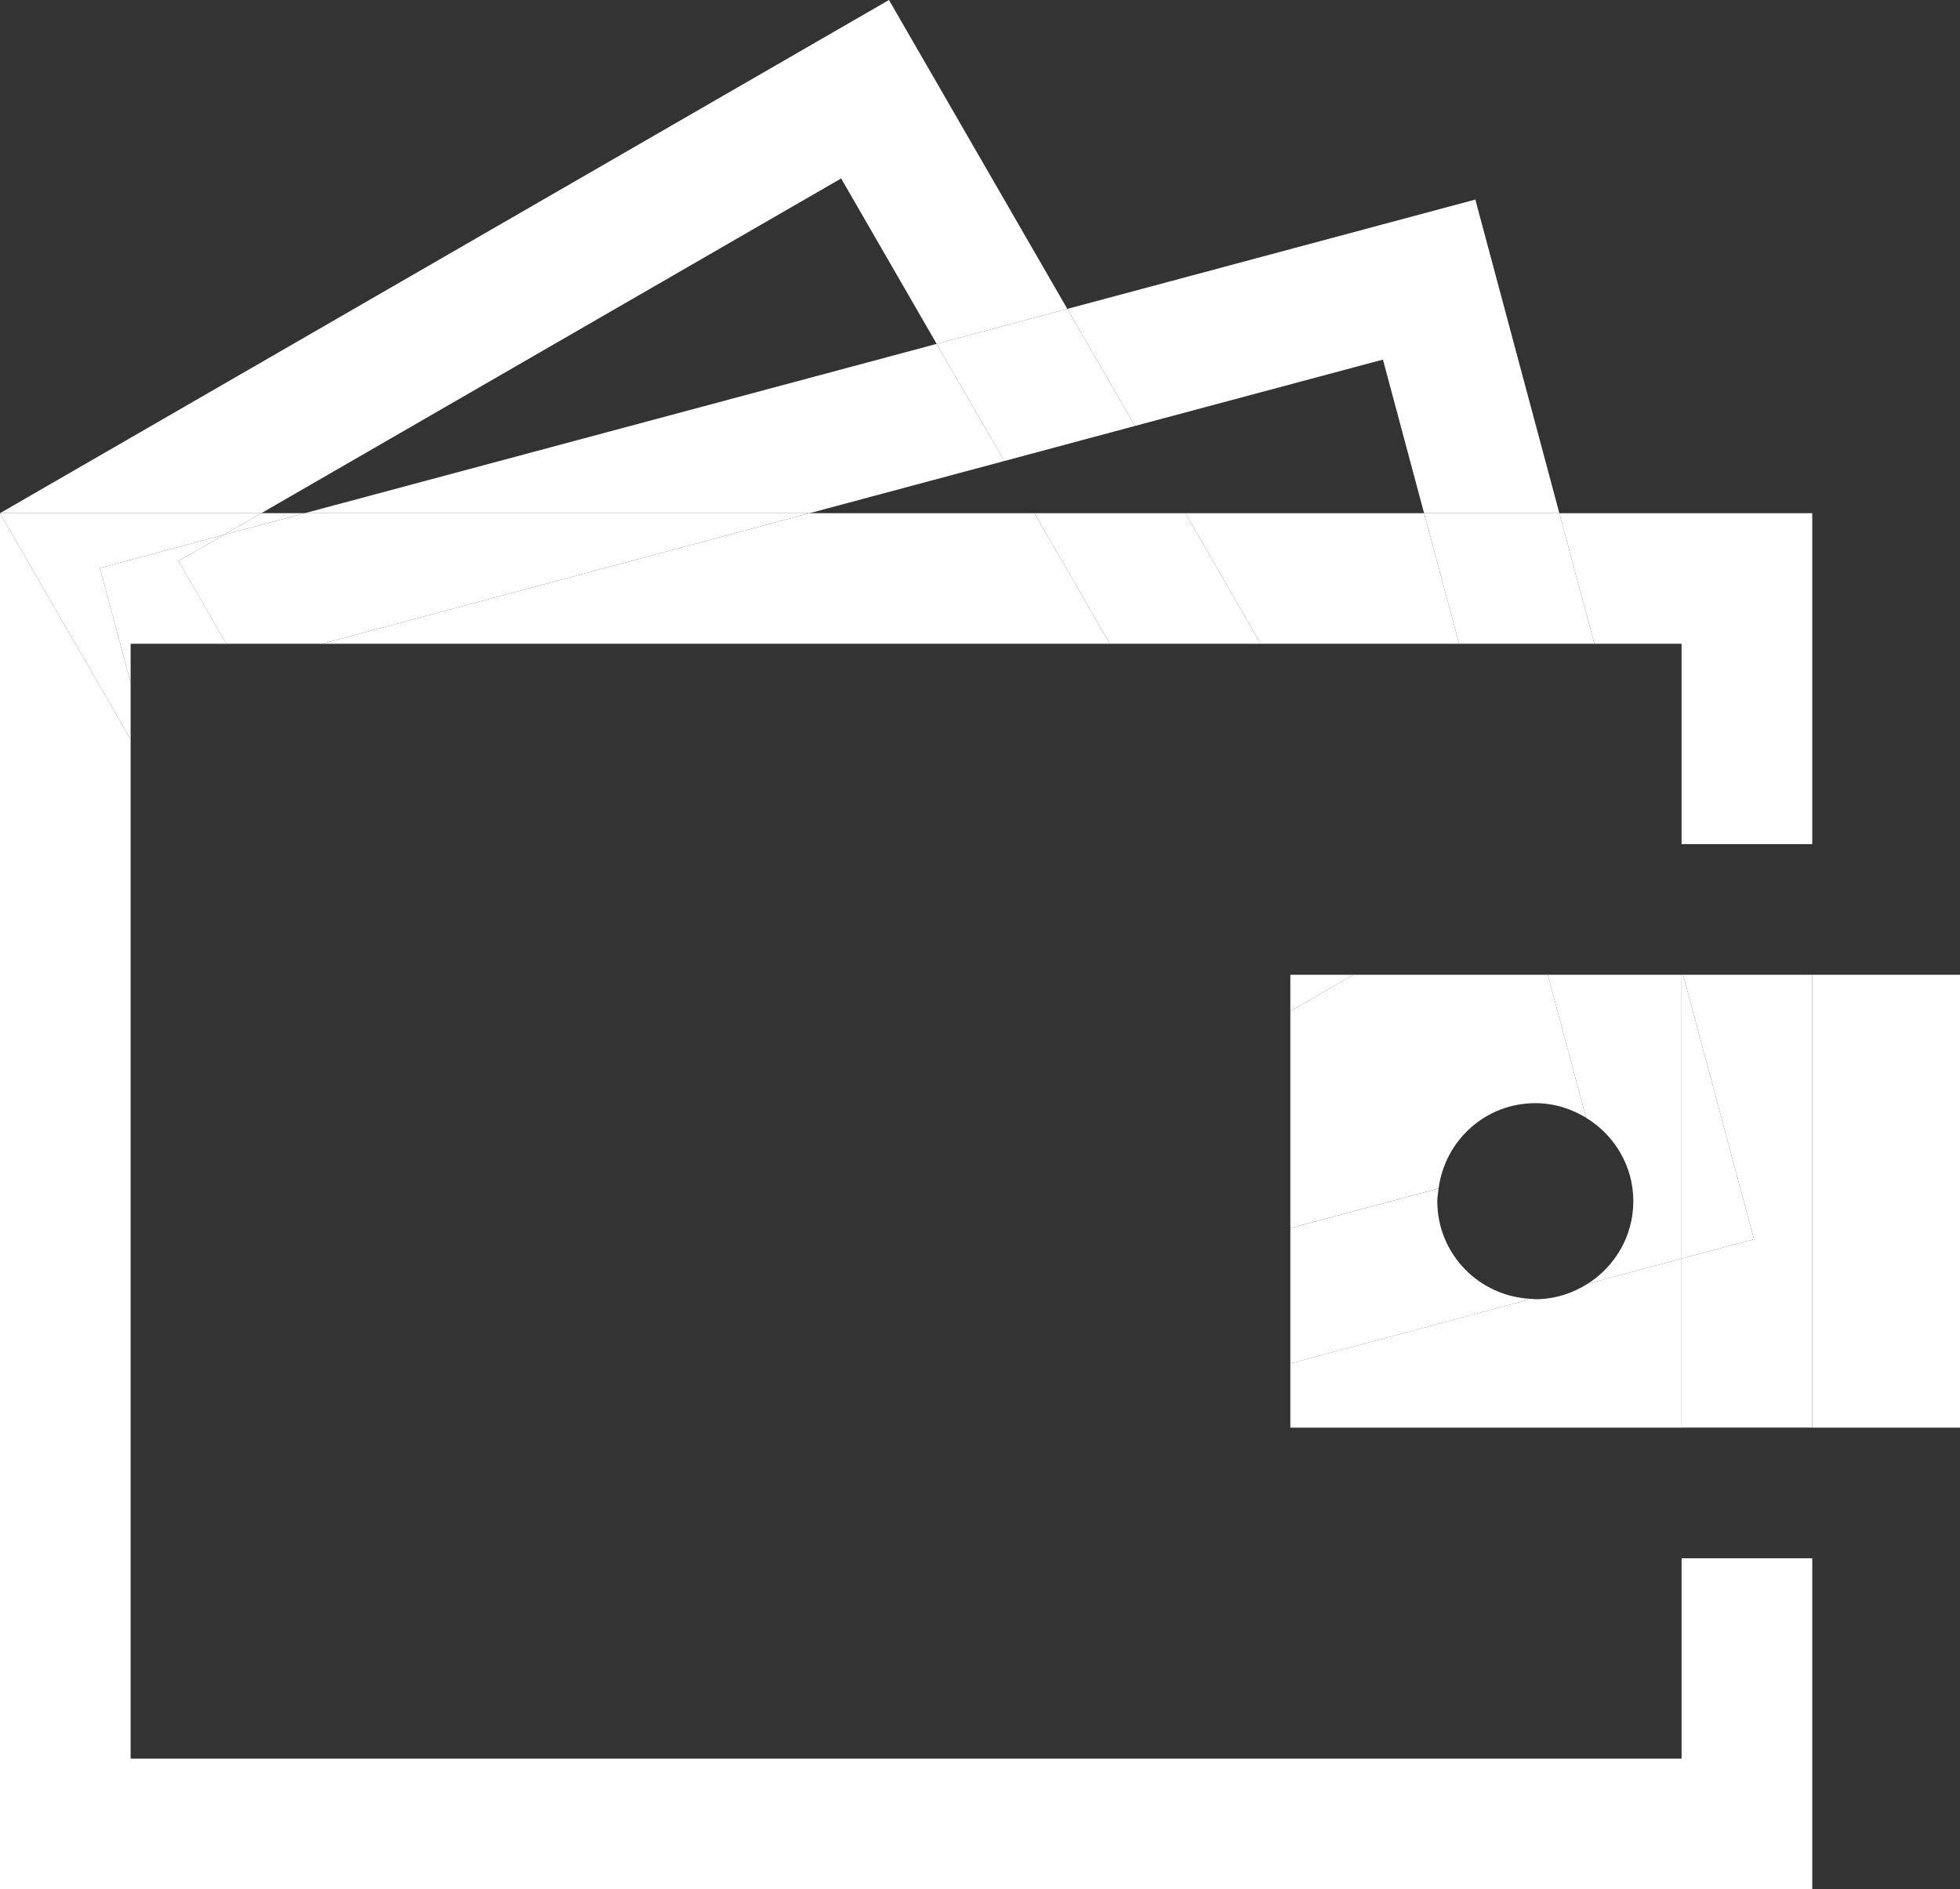 <?xml version="1.0" encoding="utf-8"?>
<!-- Generator: Adobe Illustrator 15.0.0, SVG Export Plug-In . SVG Version: 6.00 Build 0)  -->
<!DOCTYPE svg PUBLIC "-//W3C//DTD SVG 1.1//EN" "http://www.w3.org/Graphics/SVG/1.1/DTD/svg11.dtd">
<svg version="1.1" id="レイヤー_1" xmlns="http://www.w3.org/2000/svg" xmlns:xlink="http://www.w3.org/1999/xlink" x="0px"
	 y="0px" width="49.786px" height="48px" viewBox="0 0 49.786 48" enable-background="new 0 0 49.786 48" xml:space="preserve">
<rect x="0" y="0" width="49.786" height="48" fill="#333333" stroke="none"/>
<g>
	<polygon fill="#FFFFFF" points="22.581,0 27.111,7.848 27.111,7.848 22.581,0 0,13.038 0.001,13.038 	"/>
	<polygon fill="#FFFFFF" points="21.366,4.534 23.792,8.737 27.111,7.848 22.581,0 0.001,13.038 6.639,13.038 	"/>
	<rect x="32.293" y="1.094" fill="#FFFFFF" width="0" height="10.729"/>
	
		<rect x="7.458" y="10.888" transform="matrix(-0.966 0.259 -0.259 -0.966 33.814 17.324)" fill="#FFFFFF" width="16.617" height="0"/>
	<rect x="27.111" y="7.847" fill="#FFFFFF" width="0.001" height="0.001"/>
	
		<rect x="23.733" y="8.292" transform="matrix(-0.966 0.259 -0.259 -0.966 52.182 9.713)" fill="#FFFFFF" width="3.436" height="0"/>
	<polygon fill="#FFFFFF" points="28.83,10.822 35.128,9.136 36.173,13.038 39.609,13.038 37.475,5.07 27.112,7.848 	"/>
	<polygon fill="#FFFFFF" points="20.565,13.038 25.511,11.713 23.792,8.737 7.741,13.038 	"/>
	
		<rect x="26.253" y="9.334" transform="matrix(0.5 0.866 -0.866 0.5 22.067 -19.555)" fill="#FFFFFF" width="3.435" height="0.001"/>
	<polygon fill="#FFFFFF" points="25.511,11.713 28.83,10.822 27.111,7.848 23.792,8.737 	"/>
	<rect y="48" fill="#FFFFFF" width="46.033" height="0"/>
	<rect x="42.821" y="9.826" fill="#FFFFFF" width="0" height="6.424"/>
	<polygon fill="#FFFFFF" points="0,13.038 0,13.038 0,13.038 	"/>
	<polygon fill="#FFFFFF" points="0,13.038 0,13.038 0,13.038 	"/>
	<rect x="6.638" y="13.038" fill="#FFFFFF" width="1.103" height="0.001"/>
	<polygon fill="#FFFFFF" points="0.001,13.038 0,13.038 0,13.038 	"/>
	<polygon fill="#FFFFFF" points="6.639,13.038 0.001,13.038 0,13.038 0,13.038 6.638,13.038 	"/>
	<rect x="30.108" y="13.038" fill="#FFFFFF" width="6.064" height="0"/>
	<rect x="39.609" y="13.038" fill="#FFFFFF" width="0" height="0"/>
	<rect x="30.108" y="13.038" fill="#FFFFFF" width="0" height="0"/>
	<rect x="23.421" y="10.183" fill="#FFFFFF" width="0" height="5.711"/>
	<rect x="28.192" y="11.122" fill="#FFFFFF" width="0" height="3.832"/>
	<rect x="7.74" y="13.038" fill="#FFFFFF" width="0.002" height="0.001"/>
	<rect x="37.891" y="11.32" fill="#FFFFFF" width="0" height="3.437"/>
	<rect x="7.741" y="13.038" fill="#FFFFFF" width="12.824" height="0.001"/>
	<polygon fill="#FFFFFF" points="40.499,16.356 42.714,16.356 42.714,21.446 46.033,21.446 46.033,13.038 39.609,13.038 	"/>
	<polygon fill="#FFFFFF" points="42.714,44.681 3.318,44.681 3.318,18.785 0,13.038 0,48 46.033,48 46.033,39.591 42.714,39.591 	
		"/>
	<rect x="-1.659" y="15.912" transform="matrix(0.5 0.866 -0.866 0.5 14.609 6.518)" fill="#FFFFFF" width="6.636" height="0"/>
	<polygon fill="#FFFFFF" points="6.638,13.038 5.684,13.589 7.739,13.038 	"/>
	<polygon fill="#FFFFFF" points="2.538,14.432 2.538,14.432 2.538,14.432 5.684,13.589 6.638,13.038 0,13.038 3.318,18.785 
		3.318,17.345 	"/>
	<polygon fill="#FFFFFF" points="37.063,16.356 36.173,13.038 30.108,13.038 32.024,16.356 	"/>
	
		<rect x="38.336" y="14.697" transform="matrix(0.259 0.966 -0.966 0.259 43.878 -27.797)" fill="#FFFFFF" width="3.436" height="0"/>
	<rect x="31.066" y="12.781" fill="#FFFFFF" width="0" height="3.832"/>
	<polygon fill="#FFFFFF" points="26.276,13.038 20.564,13.038 8.18,16.356 28.192,16.356 	"/>
	<polygon fill="#FFFFFF" points="28.192,16.356 32.024,16.356 30.108,13.038 26.276,13.038 	"/>
	<rect x="2.928" y="14.38" fill="#FFFFFF" width="0" height="3.016"/>
	<rect x="6.711" y="12.249" fill="#FFFFFF" width="0.001" height="2.128"/>
	
		<rect x="2.483" y="14.01" transform="matrix(0.966 -0.259 0.259 0.966 -3.486 1.541)" fill="#FFFFFF" width="3.256" height="0"/>
	<polygon fill="#FFFFFF" points="37.063,16.356 40.499,16.356 39.609,13.038 36.173,13.038 	"/>
	<polygon fill="#FFFFFF" points="20.564,13.038 7.74,13.038 5.684,13.589 4.533,14.253 5.748,16.356 8.18,16.356 	"/>
	<polygon fill="#FFFFFF" points="3.318,16.356 5.748,16.356 4.533,14.253 5.684,13.589 2.538,14.432 3.318,17.345 	"/>
	<rect x="46.033" y="24.766" fill="#FFFFFF" width="3.753" height="11.506"/>
	<path fill="#FFFFFF" d="M40.326,32.617c-0.385,0.244-0.838,0.392-1.327,0.392c-0.033,0-0.063-0.009-0.095-0.01l-6.128,1.642v1.631
		h9.938v-4.294L40.326,32.617z"/>
	
		<rect x="40.284" y="32.297" transform="matrix(-0.966 0.259 -0.259 -0.966 89.983 52.751)" fill="#FFFFFF" width="2.472" height="0"/>
	
		<rect x="32.668" y="33.82" transform="matrix(0.966 -0.259 0.259 0.966 -7.531 10.426)" fill="#FFFFFF" width="6.344" height="0"/>
	<path fill="#FFFFFF" d="M32.776,25.691v5.512l3.766-1.008c0.16-1.221,1.192-2.167,2.457-2.167c0.474,0,0.913,0.141,1.29,0.371
		l-0.974-3.634H34.38L32.776,25.691z"/>
	<rect x="33.578" y="24.303" fill="#FFFFFF" width="0" height="1.852"/>
	<polygon fill="#FFFFFF" points="32.776,24.766 32.776,25.691 34.379,24.766 	"/>
	<path fill="#FFFFFF" d="M39.315,24.766l0.974,3.634c0.716,0.438,1.199,1.219,1.199,2.119c0,0.885-0.466,1.657-1.161,2.099
		l2.387-0.64v-7.212H39.315z"/>
	<path fill="#FFFFFF" d="M36.509,30.519c0-0.111,0.02-0.217,0.033-0.323l-3.766,1.008v3.438l6.128-1.642
		C37.574,32.948,36.509,31.861,36.509,30.519z"/>
	<polygon fill="#FFFFFF" points="42.714,31.978 42.714,36.271 46.033,36.271 46.033,24.766 42.752,24.766 44.552,31.485 	"/>
	<polygon fill="#FFFFFF" points="44.552,31.485 42.714,31.978 42.714,31.978 44.552,31.485 42.752,24.766 42.752,24.766 	"/>
	<polygon fill="#FFFFFF" points="42.714,31.978 44.552,31.485 42.752,24.766 42.714,24.766 	"/>
</g>
</svg>
